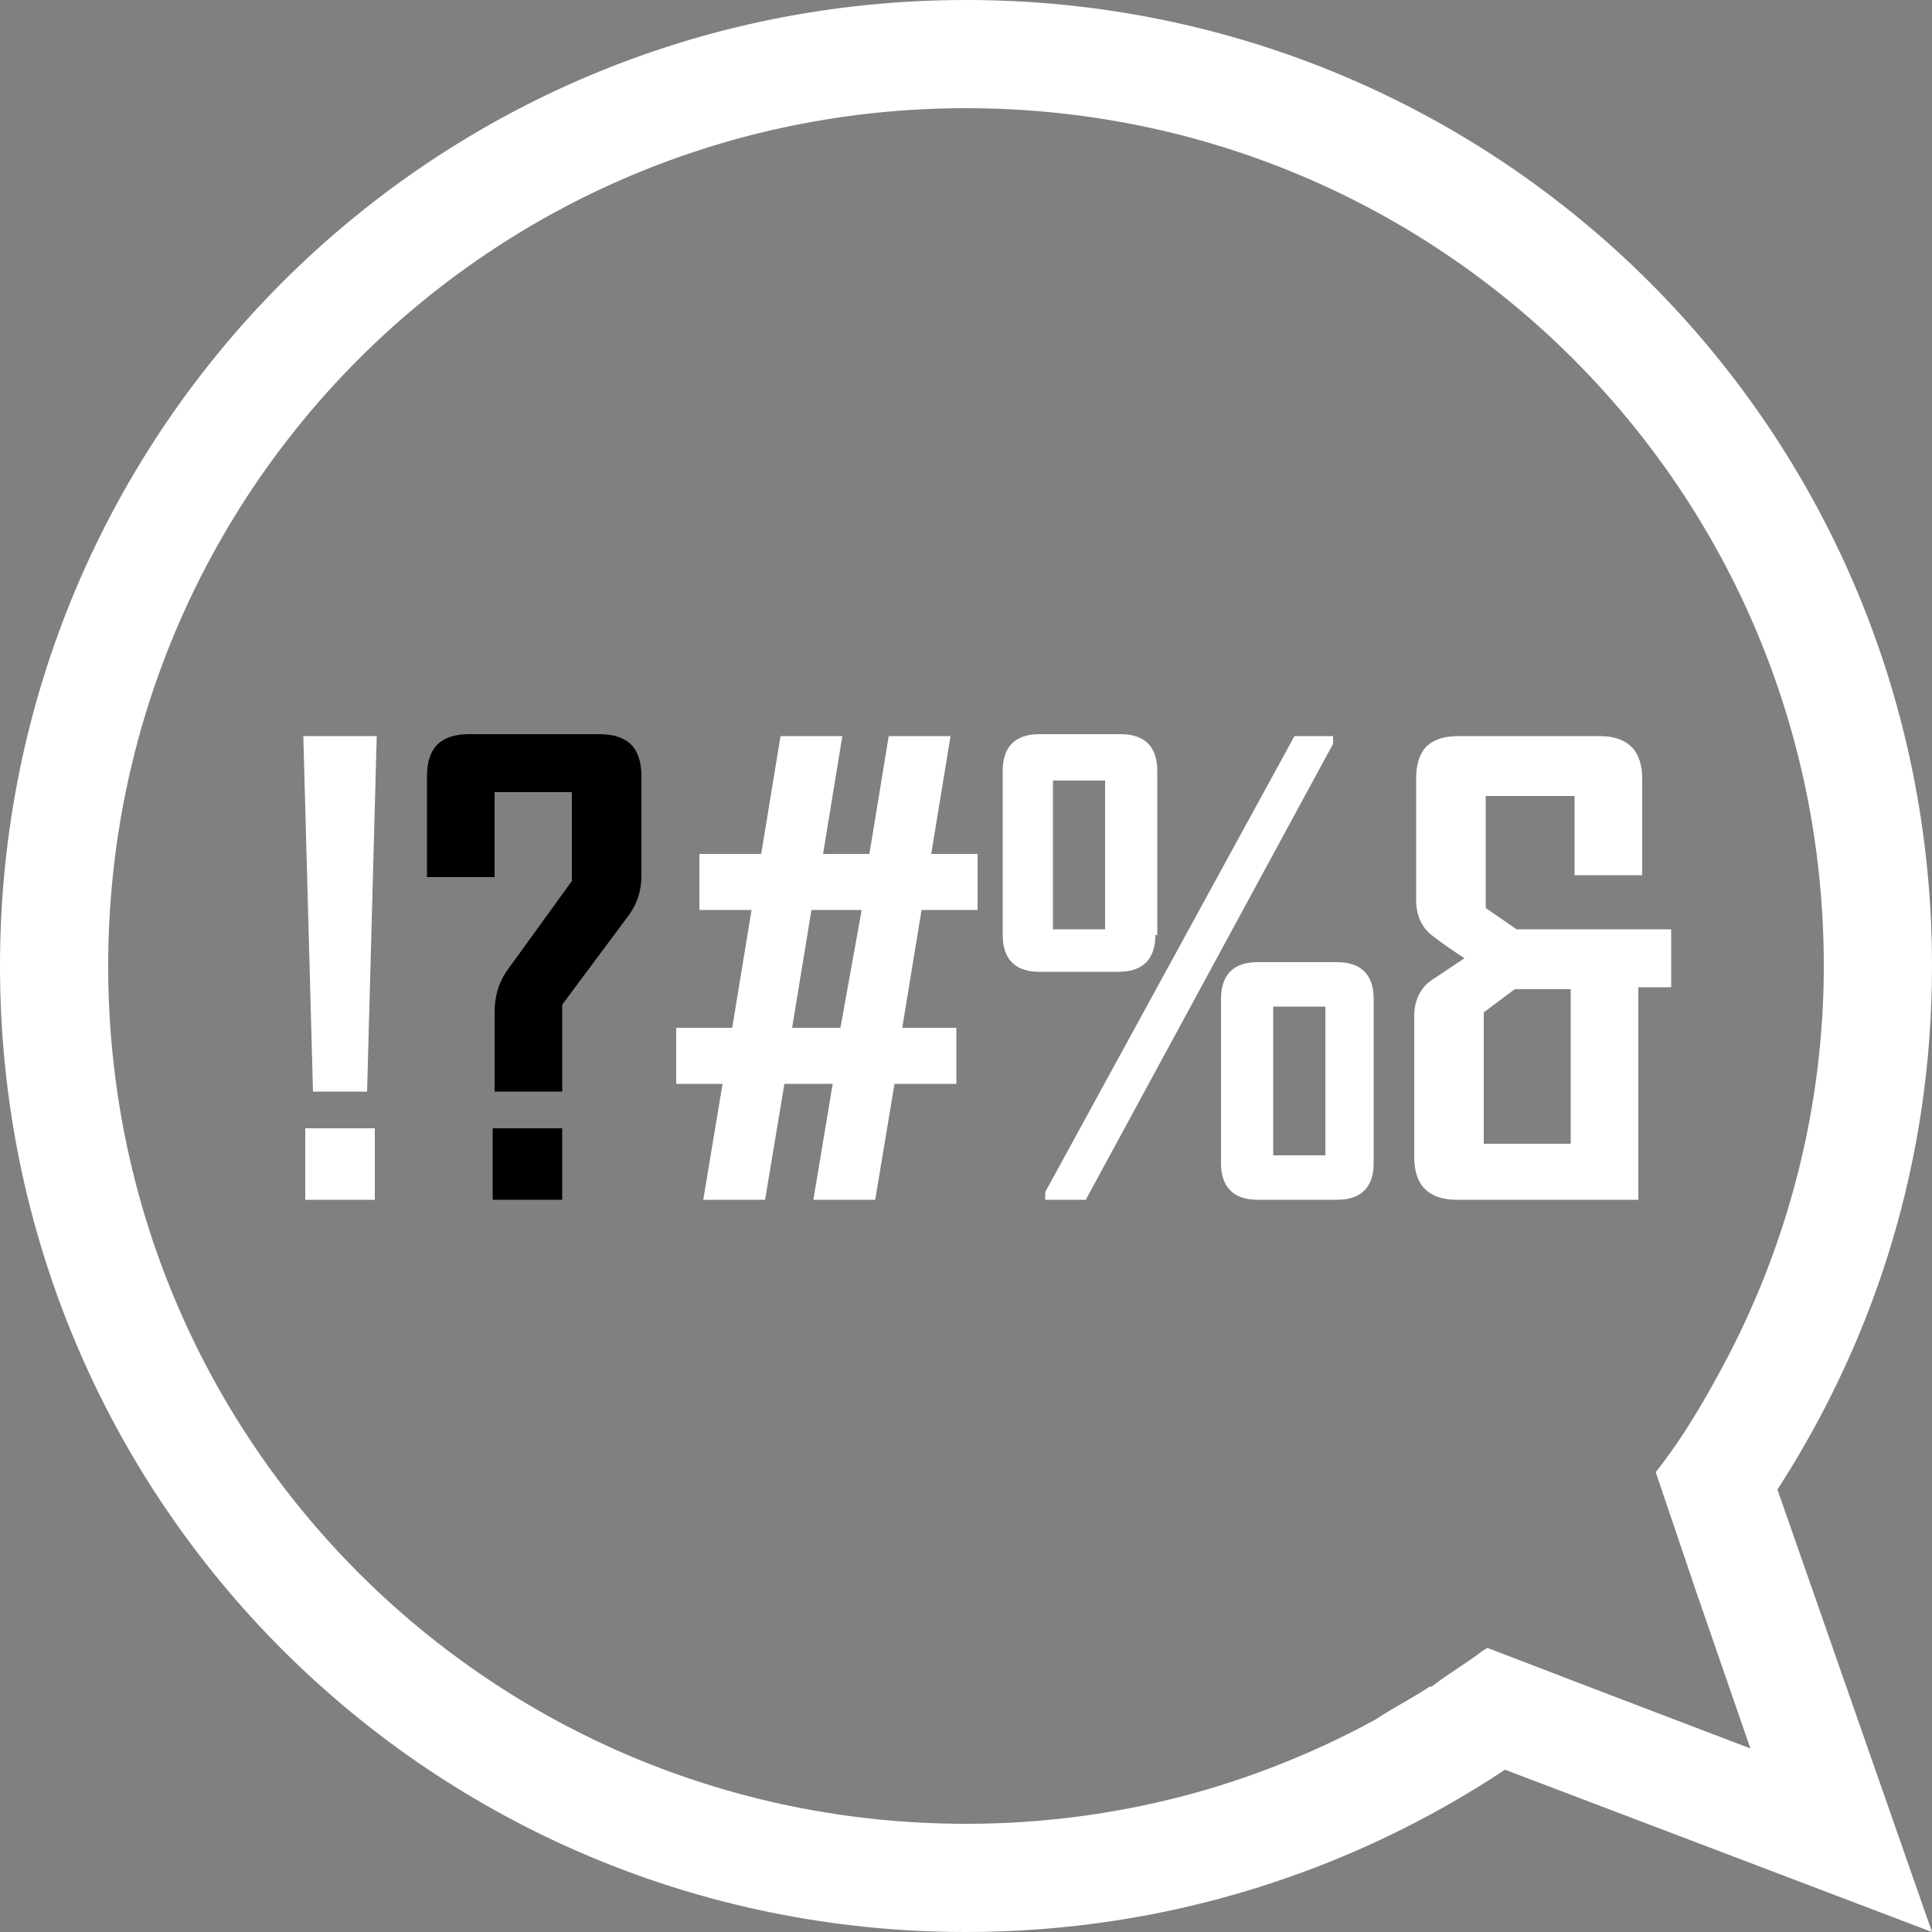 <?xml version="1.0" encoding="UTF-8"?>
<!-- Generator: Adobe Illustrator 22.0.1, SVG Export Plug-In . SVG Version: 6.00 Build 0)  -->
<svg version="1.1" id="Слой_1" xmlns="http://www.w3.org/2000/svg" xmlns:xlink="http://www.w3.org/1999/xlink" x="0px" y="0px" viewBox="0 0 100 100" style="enable-background:new 0 0 100 100;" xml:space="preserve">
<rect x="0" y="0" width="100" height="100" fill="#808080" stroke="none"/>
<path style="fill:#fff;" d="M100,50c0-27.7-22.3-50-50-50S0,22.3,0,50s22.3,50,50,50c10.3,0,19.9-3.1,27.9-8.4L100,100l-8-22.9C97.1,69.2,100,60,100,50  z M83,87.6l-6-2.3c-0.1,0-0.1,0.1-0.2,0.1c-0.9,0.7-1.8,1.2-2.7,1.9L74,87.3c-0.9,0.6-1.9,1.1-2.8,1.7c-3.1,1.7-6.6,3.1-10.1,4  s-7.2,1.4-11.1,1.4C25.4,94.4,5.6,74.6,5.6,50S25.4,5.6,50,5.6S94.4,25.4,94.4,50c0,7.2-1.8,14.1-4.9,20.1c-1.1,2.1-2.3,4.2-3.8,6.1  l2.1,6.2l2.8,8.1L83,87.6z"/>
<path style="fill:#fff;" d="M19.5,38.1L19,56.5h-2.8l-0.5-18.4H19.5z M19.4,62.1h-3.6v-3.7h3.6V62.1z"/>
<path d="M33.2,45.3c0,0.8-0.2,1.4-0.6,2L29.1,52v4.5h-3.5v-4.1c0-0.8,0.2-1.5,0.6-2.1l3.4-4.7v-4.6h-4v4.4h-3.5v-5.2  c0-1.5,0.7-2.2,2.2-2.2H31c1.5,0,2.2,0.7,2.2,2.2V45.3z M29.1,62.1h-3.6v-3.7h3.6V62.1z"/>
<path style="fill:#fff;" d="M50.6,47.1h-2.9l-1,6.1h2.8v2.9h-3.2l-1,6h-3.2l1-6h-2.5l-1,6h-3.2l1-6H35v-2.9h2.9l1-6.1h-2.7v-2.9h3.2l1-6.1h3.2l-1,6.1  H45l1-6.1h3.2l-1,6.1h2.4V47.1z M44.6,47.1H42l-1,6.1h2.5L44.6,47.1z"/>
<path style="fill:#fff;" d="M59.8,48.4c0,1.2-0.6,1.9-1.9,1.9h-4.1c-1.2,0-1.9-0.6-1.9-1.9v-8.5c0-1.2,0.6-1.9,1.9-1.9H58c1.2,0,1.9,0.6,1.9,1.9V48.4z   M69,38.5L56.2,62.1h-2.1v-0.4L67,38.1H69V38.5z M57.2,48.1v-7.7h-2.7v7.7H57.2z M71.1,60.2c0,1.2-0.6,1.9-1.9,1.9h-4.1  c-1.2,0-1.9-0.6-1.9-1.9v-8.5c0-1.2,0.6-1.9,1.9-1.9h4.1c1.2,0,1.9,0.6,1.9,1.9V60.2z M68.6,59.8v-7.7h-2.7v7.7H68.6z"/>
<path style="fill:#fff;" d="M86.5,51.1h-1.7v11h-9.4c-1.4,0-2.2-0.7-2.2-2.2v-7.3c0-0.8,0.3-1.4,0.8-1.8c0.6-0.4,1.2-0.8,1.8-1.2  c-0.6-0.4-1.2-0.8-1.7-1.2c-0.5-0.4-0.8-1-0.8-1.8v-6.3c0-1.5,0.7-2.2,2.2-2.2h7.3c1.4,0,2.2,0.7,2.2,2.2v5h-3.5v-4.1h-4.6v5.8  l1.6,1.1h8V51.1z M81.3,59.1v-7.9h-2.9l-1.6,1.2v6.8H81.3z"/>
</svg>